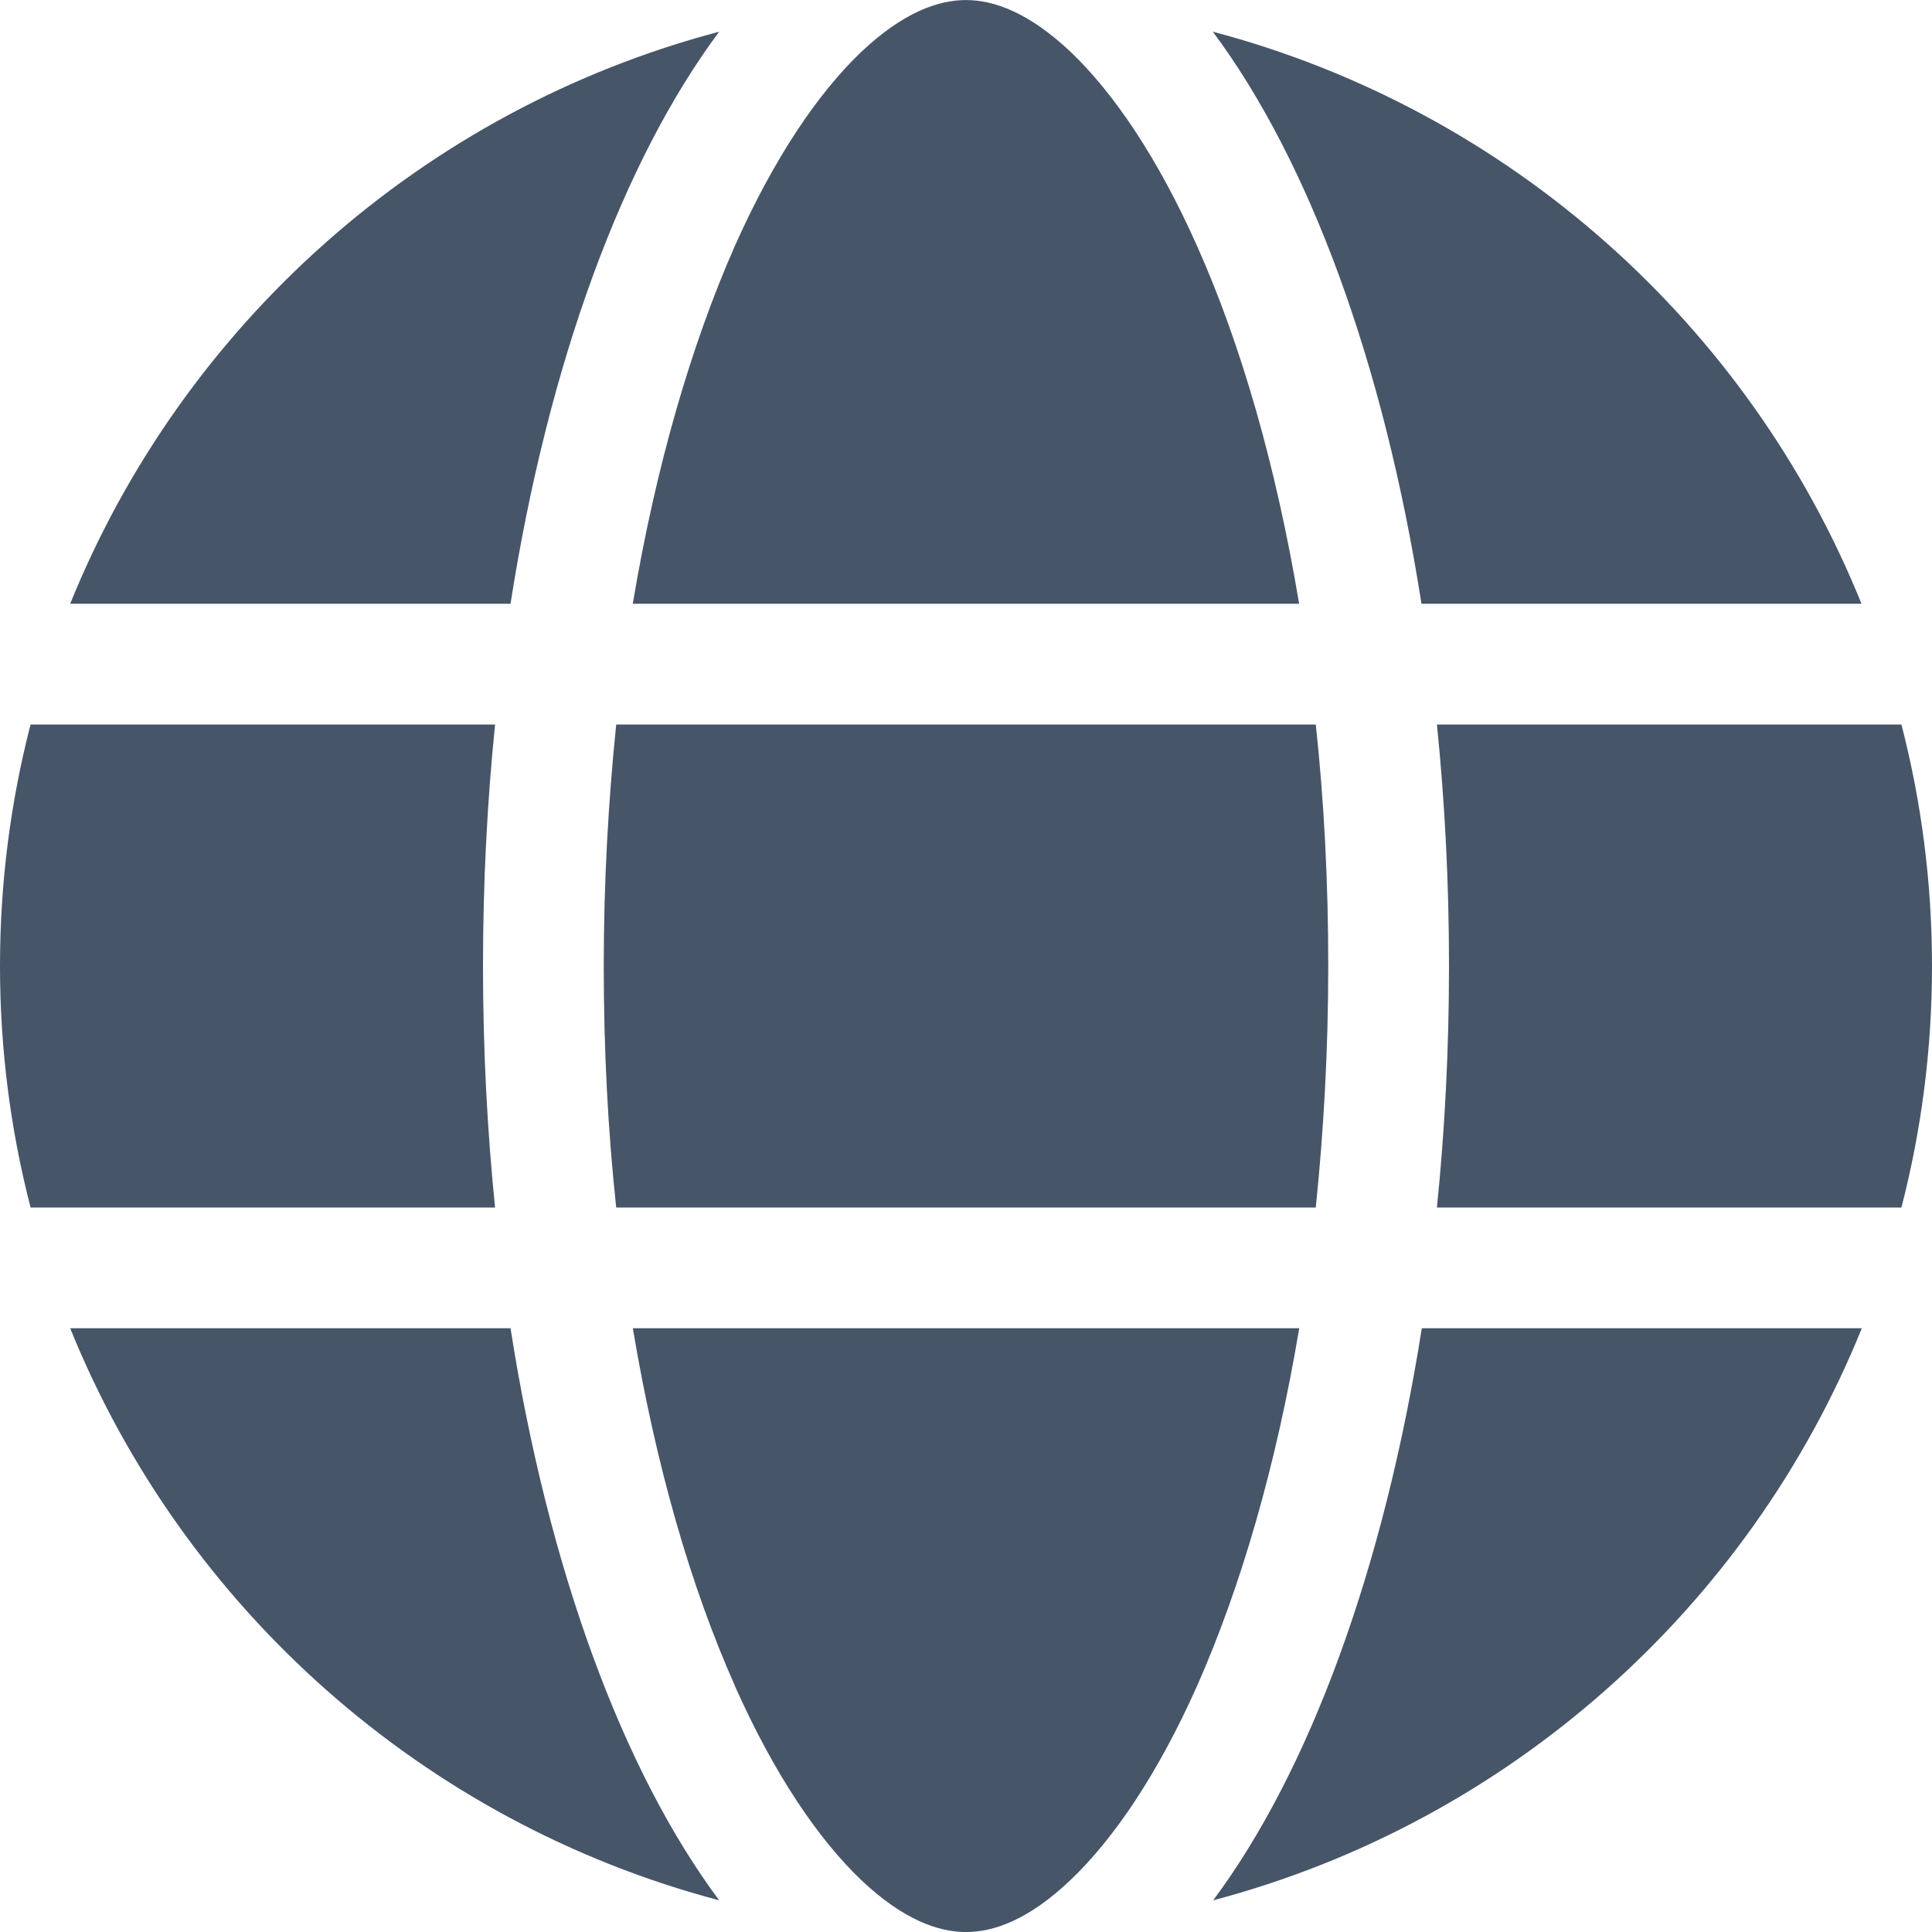 <svg fill="none" height="40" viewBox="0 0 40 40" width="40" xmlns="http://www.w3.org/2000/svg"><path d="m27.5 20c0 1.734-.094 3.406-.258 5h-14.484c-.172-1.594-.258-3.266-.258-5s.094-3.406.258-5h14.484c.172 1.594.258 3.266.258 5zm2.25-5h9.617c.414 1.602.633 3.273.633 5s-.219 3.398-.633 5h-9.617c.164-1.609.25-3.281.25-5s-.086-3.391-.25-5zm8.797-2.5h-9.117c-.781-4.992-2.328-9.172-4.32-11.844 6.117 1.617 11.094 6.055 13.43 11.844zm-11.649 0h-13.797c.476-2.844 1.211-5.359 2.109-7.398.82-1.844 1.734-3.18 2.617-4.023.875-.828 1.602-1.078 2.172-1.078s1.297.25 2.172 1.078c.883.844 1.797 2.18 2.617 4.023.906 2.031 1.633 4.547 2.109 7.398zm-16.328 0h-9.117c2.344-5.789 7.312-10.227 13.437-11.844-1.992 2.672-3.539 6.852-4.32 11.844zm-9.937 2.5h9.617c-.164 1.609-.25 3.281-.25 5s.086 3.391.25 5h-9.617c-.414-1.602-.633-3.273-.633-5s.219-3.398.633-5zm14.578 19.891c-.906-2.031-1.633-4.547-2.109-7.391h13.797c-.476 2.844-1.211 5.359-2.109 7.391-.82 1.844-1.734 3.18-2.617 4.024-.875.836-1.602 1.086-2.172 1.086s-1.297-.25-2.172-1.078c-.883-.844-1.797-2.18-2.617-4.024zm-4.641-7.391c.781 4.992 2.328 9.172 4.32 11.844-6.125-1.617-11.094-6.055-13.437-11.844zm27.977 0c-2.344 5.789-7.312 10.227-13.43 11.844 1.992-2.672 3.531-6.852 4.32-11.844z" fill="#475569"/></svg>